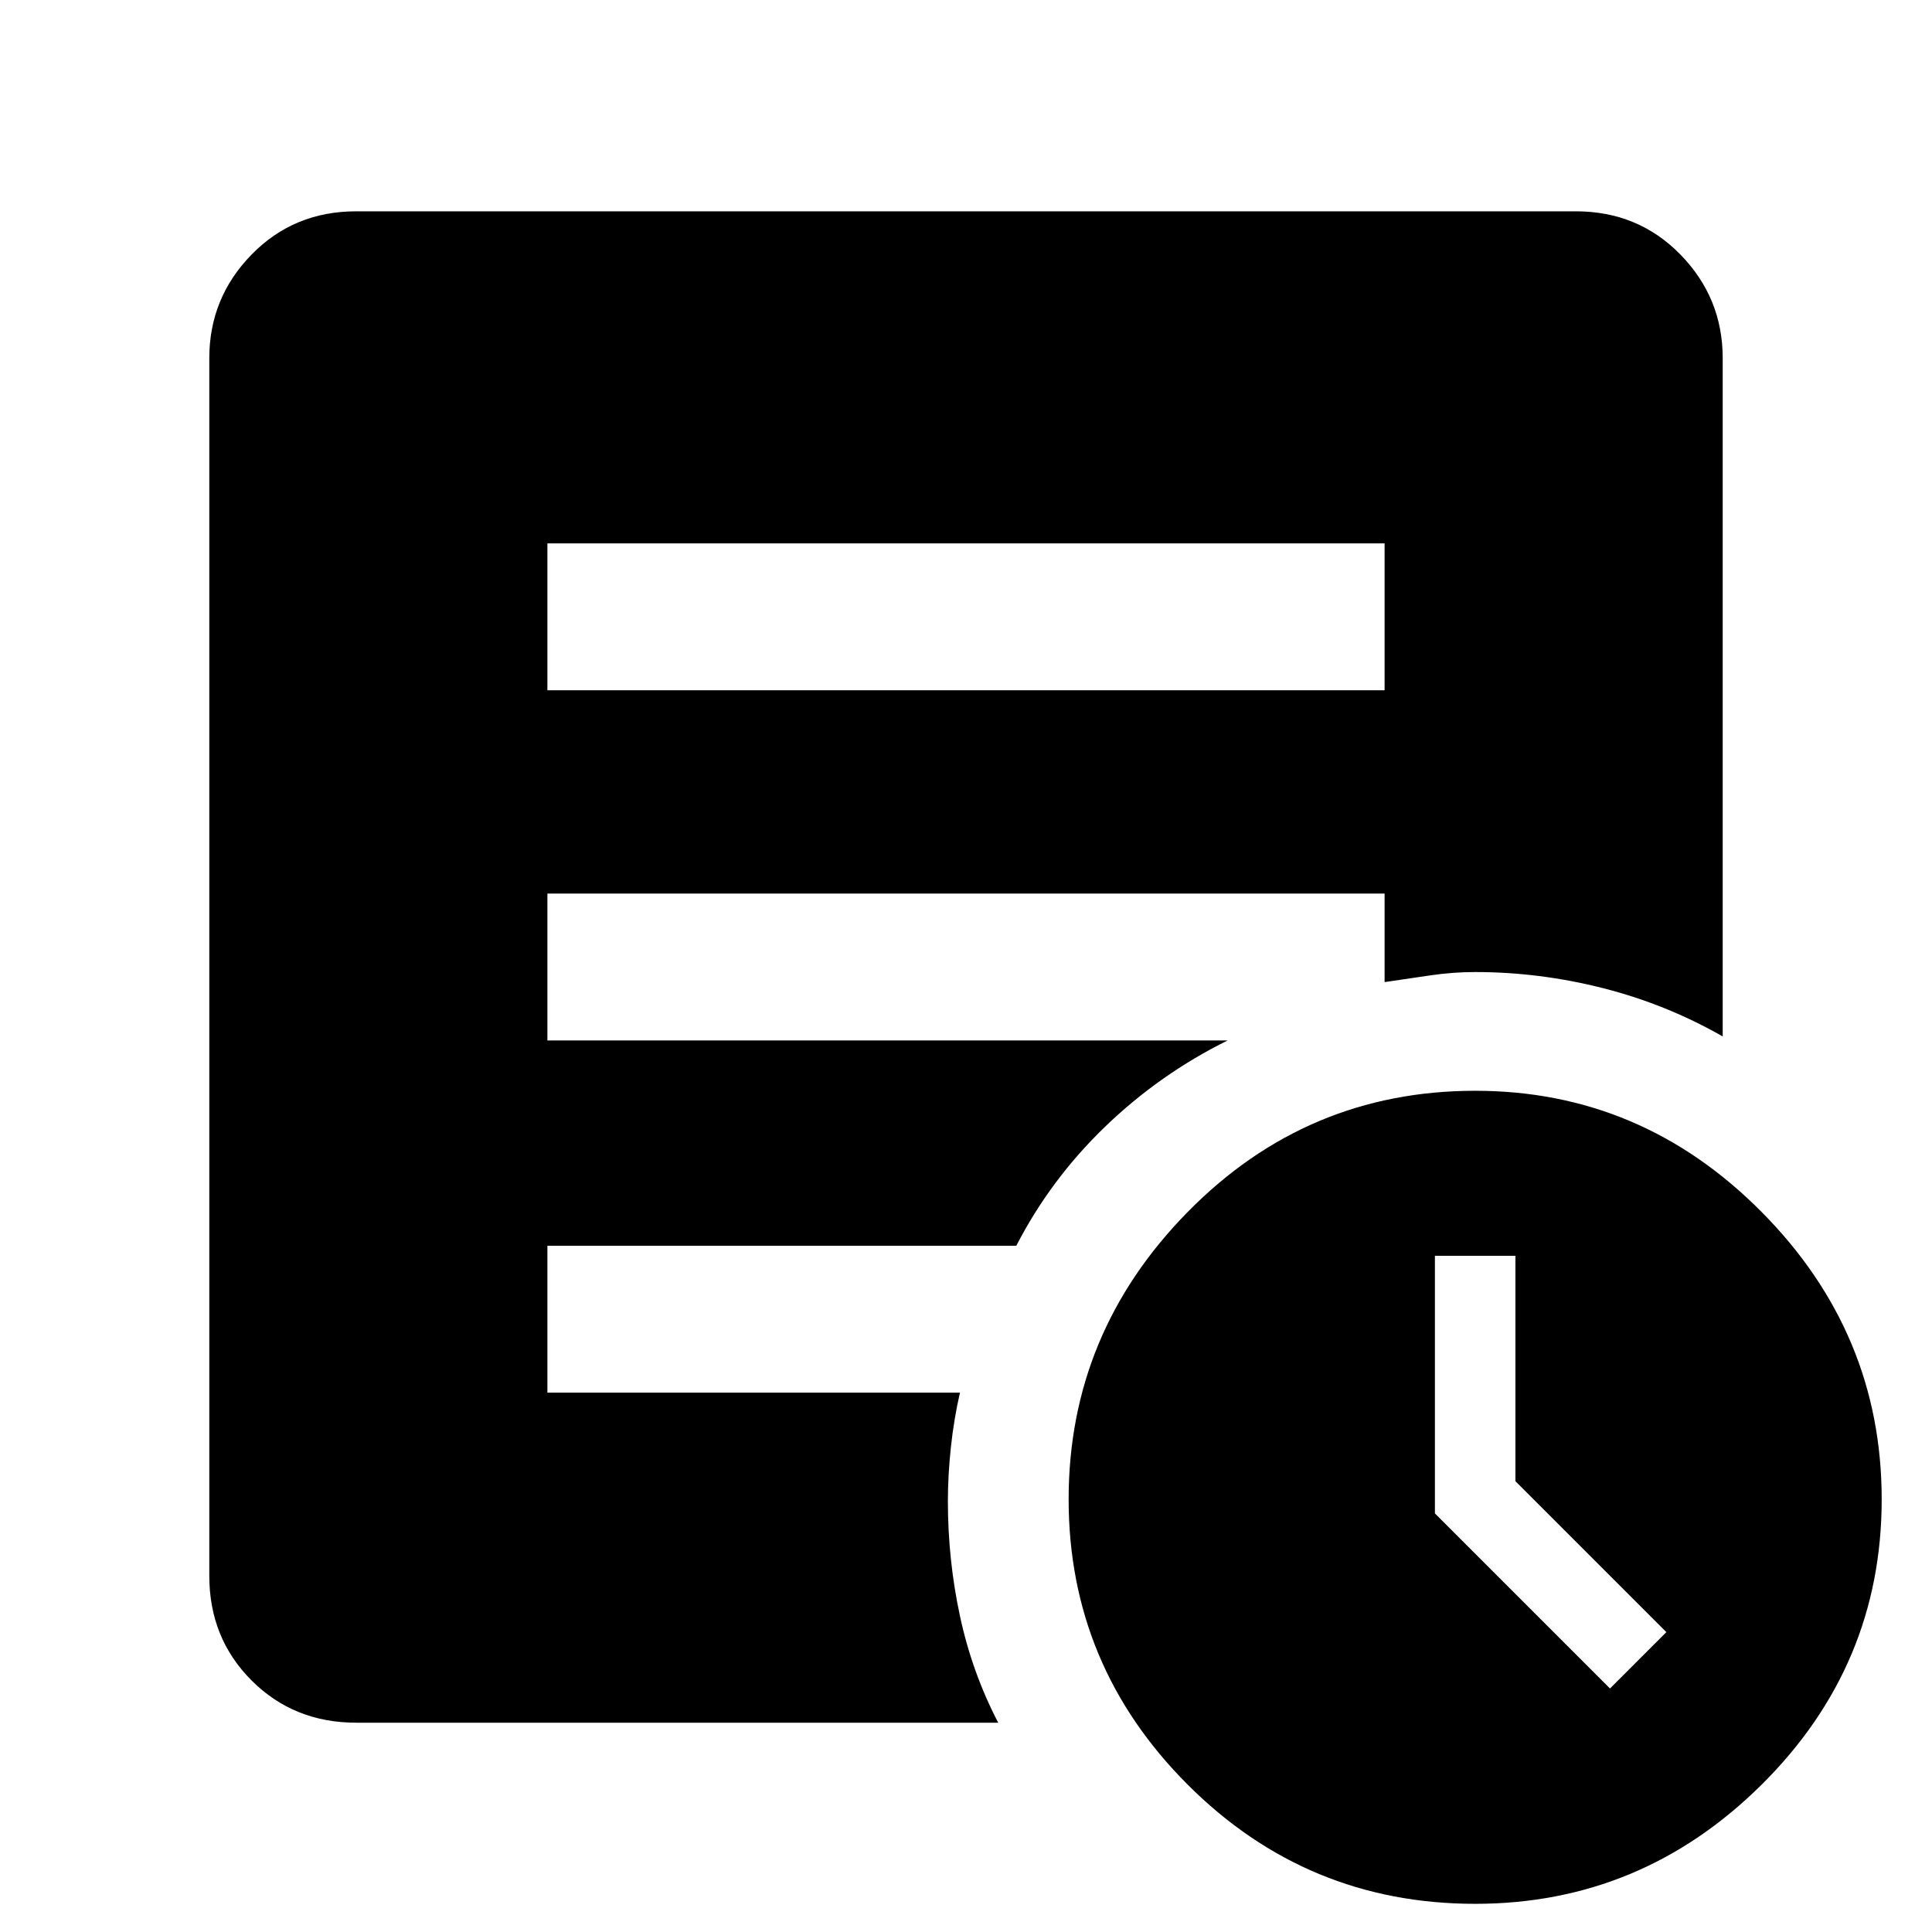 <svg xmlns="http://www.w3.org/2000/svg" height="48" viewBox="0 -960 960 960" width="48"><path d="m800-121 28-28-75-75v-112h-40v128l87 87ZM733-14q-83.62 0-142.81-59.19T531-215q0-82.62 59.19-142.81T733-418q82.62 0 142.31 60.19T935-215q0 82.62-59.69 141.81T733-14ZM272-617h416v-73H272v73Zm224 513H177q-31 0-52-21t-21-52v-605q0-30 21-51.5t52-21.5h606q31 0 52 21.5t21 51.5v337q-28-16-59.5-24t-63.5-8q-11 0-22.4 1.67-11.39 1.66-22.6 3.33v-44H272v73h338q-33.79 16.72-60.89 42.86Q522-374 505-341H272v73h205q-3 13.03-4.5 27.02Q471-227 471-214q0 29 6 57t19 53Z"/></svg>